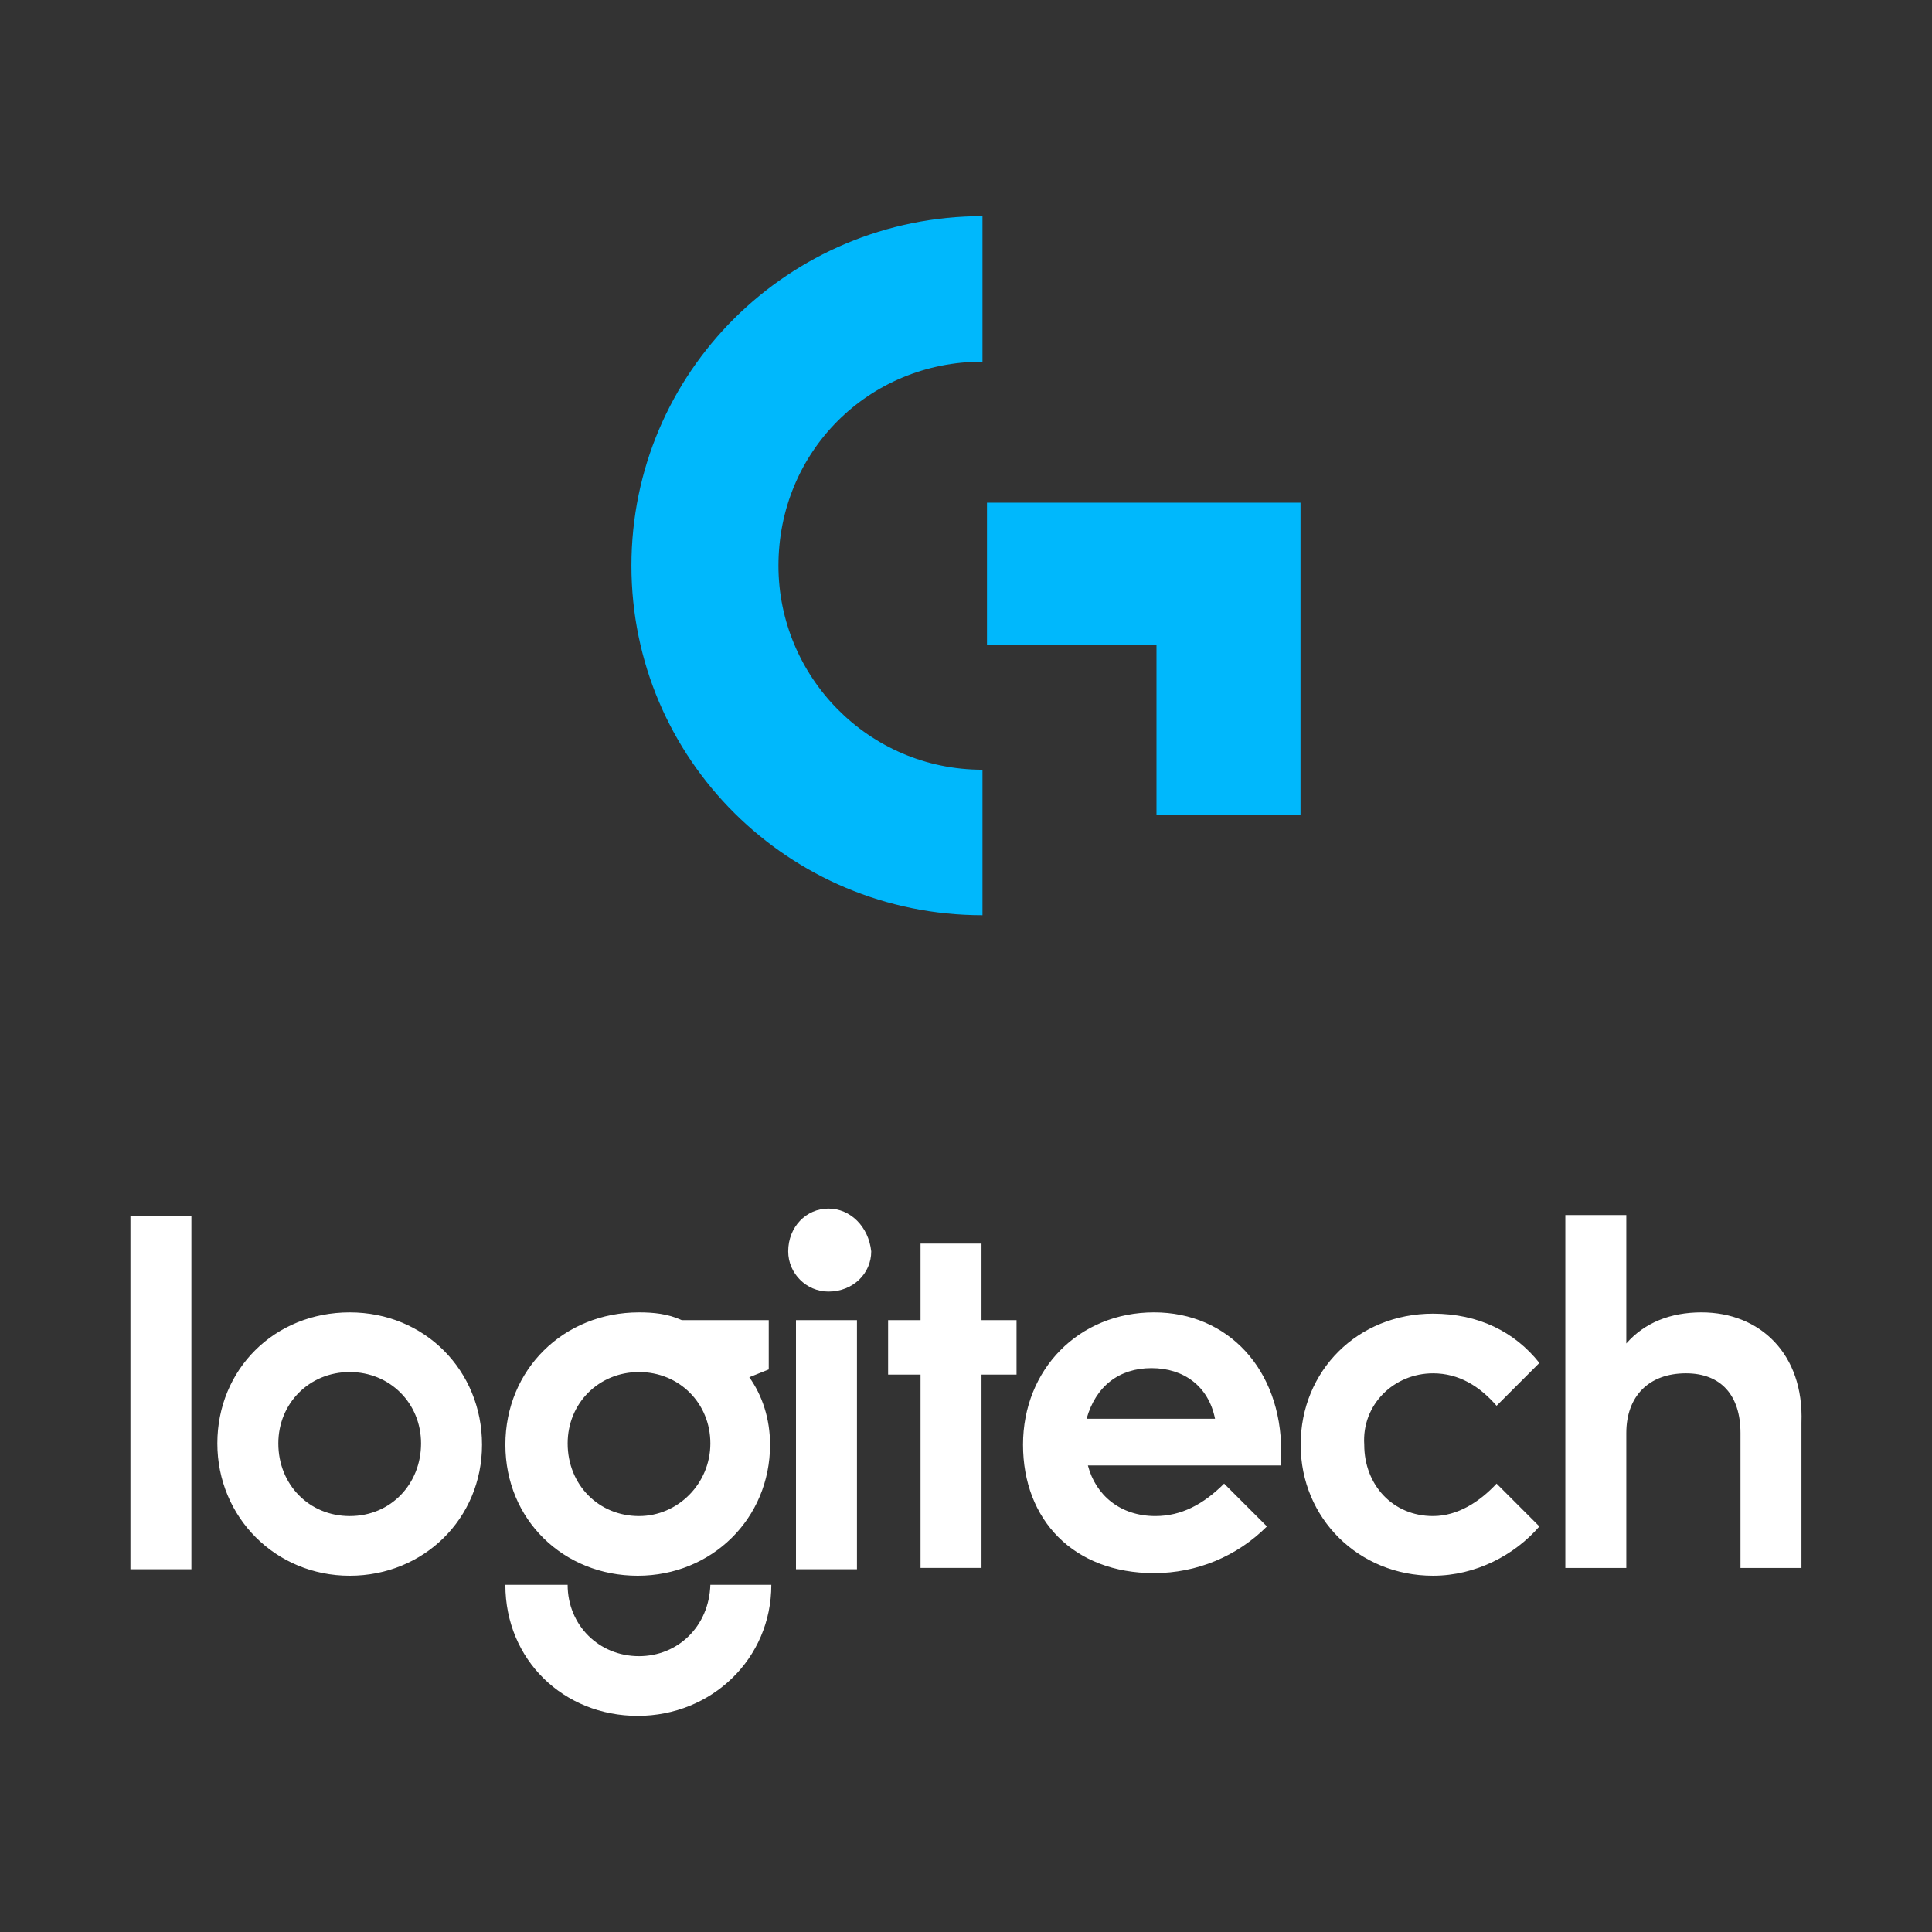 <?xml version="1.0" encoding="UTF-8" standalone="no"?>
<!-- Created with Inkscape (http://www.inkscape.org/) -->

<svg
   width="200mm"
   height="200mm"
   viewBox="0 0 200 200"
   version="1.1"
   id="svg1222"
   inkscape:version="1.1 (c68e22c387, 2021-05-23)"
   sodipodi:docname="Logitech.svg"
   xmlns:inkscape="http://www.inkscape.org/namespaces/inkscape"
   xmlns:sodipodi="http://sodipodi.sourceforge.net/DTD/sodipodi-0.dtd"
   xmlns="http://www.w3.org/2000/svg"
   xmlns:svg="http://www.w3.org/2000/svg">
  <rect x="0" y="0" width="200" height="200" fill="#333333" stroke="none"/>
  <sodipodi:namedview
     inkscape:zoom="0.64"
     inkscape:cx="102.34375"
     inkscape:cy="403.90625"
     inkscape:window-width="1920"
     inkscape:window-height="1017"
     inkscape:window-x="-8"
     inkscape:window-y="-8"
     inkscape:window-maximized="1"
     inkscape:current-layer="layer1"
     pagecolor="#000000"
     inkscape:pageopacity="0"
     bordercolor="#ffffff"
     borderopacity="1"
     id="namedview2653"
     inkscape:pageshadow="2"
     inkscape:pagecheckerboard="0"
     inkscape:document-units="mm" />
  <defs
     id="defs2655" />
  <g
     inkscape:label="Capa 1"
     inkscape:groupmode="layer"
     id="layer1">
    <g
       id="g2651"
       transform="translate(0,-3.222)">
      <path
         d="m 66.15,160.164 c -4.163,0 -7.387,-3.223 -7.387,-7.521 0,-4.163 3.223,-7.387 7.387,-7.387 4.163,0 7.387,3.223 7.387,7.387 0,4.163 -3.358,7.521 -7.387,7.521 z m 13.43,-15.176 v -5.104 H 70.582 c -1.477,-0.672 -2.955,-0.806 -4.432,-0.806 -7.79,0 -13.833,5.909 -13.833,13.699 0,7.79 6.044,13.565 13.699,13.565 7.655,0 13.699,-5.909 13.699,-13.565 0,-2.686 -0.806,-5.104 -2.149,-6.984 z m -43.38,15.176 c -4.163,0 -7.387,-3.223 -7.387,-7.521 0,-4.163 3.223,-7.387 7.387,-7.387 4.163,0 7.387,3.223 7.387,7.387 0,4.163 -3.089,7.521 -7.387,7.521 z m 0,-21.086 c -7.79,0 -13.699,5.909 -13.699,13.565 0,7.655 6.044,13.699 13.699,13.699 7.655,0 13.699,-5.909 13.699,-13.565 0,-7.655 -5.909,-13.699 -13.699,-13.699 z m -22.698,26.592 h 6.312 v -36.531 h -6.312 c 0,0 0,36.531 0,36.531 z m 68.898,0 h 6.312 V 139.884 H 82.4 Z m -16.251,8.998 c -4.163,0 -7.387,-3.223 -7.387,-7.387 h -6.447 c 0,7.79 6.044,13.565 13.699,13.565 7.655,0 13.833,-5.909 13.833,-13.565 h -6.312 c -0.134,4.298 -3.358,7.387 -7.387,7.387 z m 46.335,-24.578 c 0.94,-3.358 3.358,-5.238 6.715,-5.238 3.358,0 5.909,1.88 6.581,5.238 z m 6.984,-11.013 c -7.79,0 -13.565,5.909 -13.565,13.699 0,7.79 5.238,13.296 13.565,13.296 4.432,0 8.596,-1.746 11.685,-4.835 l -4.432,-4.432 c -2.149,2.149 -4.432,3.358 -7.118,3.358 -3.626,0 -6.178,-2.149 -6.984,-5.238 h 20.011 v -1.477 c 0,-8.461 -5.506,-14.371 -13.162,-14.371 z m 56.677,0 c -3.223,0 -5.909,1.074 -7.79,3.223 v -13.296 h -6.312 v 36.531 h 6.312 v -13.968 c 0,-3.761 2.283,-6.178 6.178,-6.178 3.626,0 5.641,2.283 5.641,6.178 v 13.968 h 6.312 V 150.494 c 0.269,-7.118 -4.298,-11.416 -10.341,-11.416 z m -27.801,6.312 c 2.686,0 4.835,1.343 6.581,3.358 l 4.432,-4.432 c -2.552,-3.223 -6.312,-5.104 -11.013,-5.104 -7.79,0 -13.699,5.909 -13.699,13.565 0,7.655 6.044,13.565 13.699,13.565 4.432,0 8.461,-2.149 11.013,-5.104 l -4.432,-4.432 c -1.746,1.88 -4.029,3.358 -6.581,3.358 -4.163,0 -7.118,-3.223 -7.118,-7.387 -0.269,-4.163 3.089,-7.387 7.118,-7.387 z m -46.738,-13.431 h -6.312 v 7.924 h -3.358 v 5.641 h 3.358 v 20.011 h 6.312 v -20.011 h 3.626 v -5.641 h -3.626 z m -15.848,-3.626 c -2.283,0 -4.163,1.88 -4.163,4.432 0,2.283 1.88,4.163 4.163,4.163 2.552,0 4.432,-1.88 4.432,-4.163 -0.269,-2.552 -2.149,-4.432 -4.432,-4.432 z"
         id="Shape"
         style="fill:#ffffff;fill-rule:nonzero;stroke:none;stroke-width:1.343"
         inkscape:export-filename="C:\Users\suitedoalex\sites\logitech-logo-18.png"
         inkscape:export-xdpi="25.764896"
         inkscape:export-ydpi="25.764896"
         inkscape:connector-curvature="0" />
      <g
         id="g924"
         style="fill:none;fill-rule:evenodd;stroke:none;stroke-width:1"
         transform="matrix(1.553,0,0,1.553,-154.85,24.977)">
        <path
           d="m 165.2,0.4 v 9.7 c -7.6,0 -13.6,6 -13.6,13.6 0,7.4 6,13.6 13.6,13.6 V 47 c -12.9,0 -23.4,-10.4 -23.4,-23.3 0,-12.9 10.5,-23.3 23.4,-23.3 z"
           id="Shape-path"
           inkscape:export-filename="C:\Users\suitedoalex\sites\logitech-logo-18.png"
           inkscape:export-xdpi="25.764896"
           inkscape:export-ydpi="25.764896"
           inkscape:connector-curvature="0"
           style="fill:#00b8fc" />
        <polygon
           id="polygon10"
           points="165.5,29 176.8,29 176.8,40.3 186.4,40.3 186.4,19.5 165.5,19.5 "
           inkscape:export-filename="C:\Users\suitedoalex\sites\logitech-logo-18.png"
           inkscape:export-xdpi="25.764896"
           inkscape:export-ydpi="25.764896"
           style="fill:#00b8fc" />
      </g>
    </g>
  </g>
</svg>

